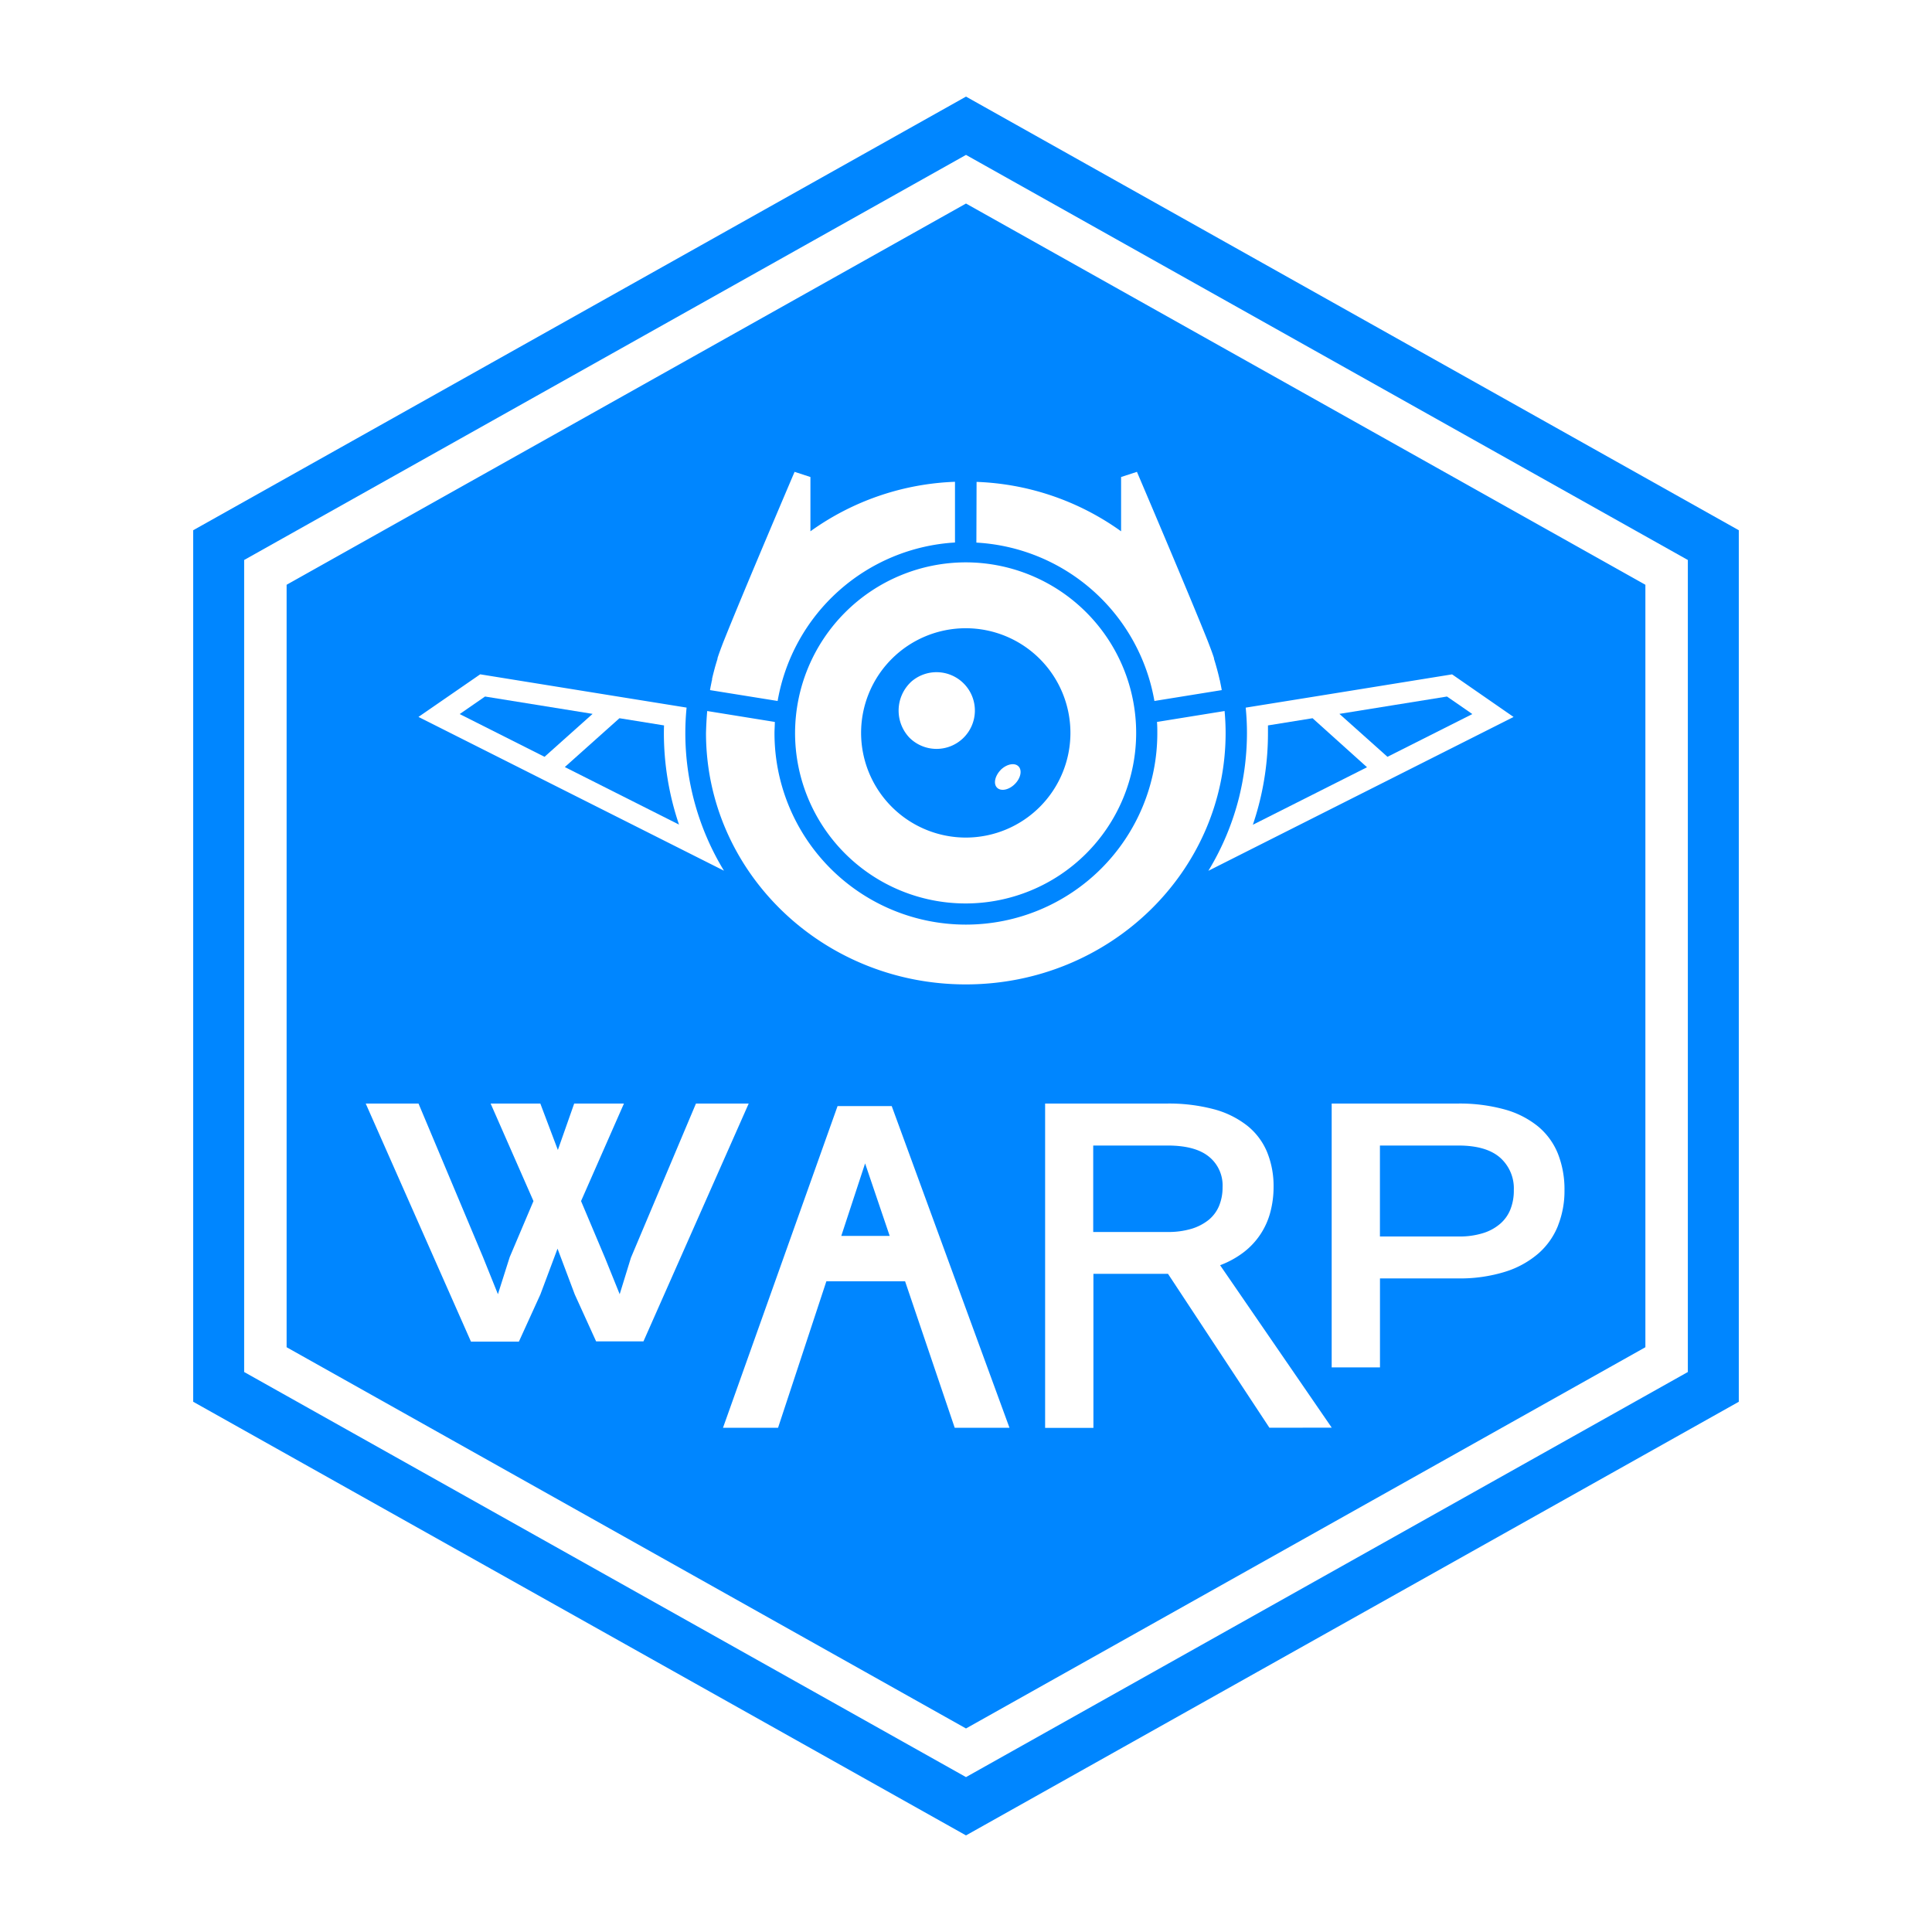 <svg id="Layer_1" data-name="Layer 1" xmlns="http://www.w3.org/2000/svg" viewBox="0 0 400 400"><defs><style>.cls-1{fill:#0086ff;}</style></defs><path class="cls-1" d="M200,380,40,290.22V109.78L200,20l160,89.78V290.22ZM50.55,284.06,200,367.93l149.45-83.87V115.94L200,32.07,50.55,115.94Z"/><path class="cls-1" d="M137.48,150.19l-9.23-1.49-11.31,10.11,23.64,11.91a59.17,59.17,0,0,1-3.13-19C137.45,151.24,137.46,150.72,137.48,150.19Z"/><polygon class="cls-1" points="174.18 255.88 184.2 255.88 179.11 240.87 174.18 255.88"/><polygon class="cls-1" points="100.42 144.21 95.17 147.84 112.74 156.69 122.69 147.8 100.42 144.21"/><polygon class="cls-1" points="304.83 147.84 302.21 146.02 299.58 144.21 277.31 147.8 287.26 156.69 304.83 147.84"/><path class="cls-1" d="M200,173.41a21.67,21.67,0,1,0-21.72-21.67A21.7,21.7,0,0,0,200,173.41Zm7.17-14c1.23-1.22,2.88-1.56,3.69-.75s.47,2.45-.75,3.67-2.87,1.56-3.68.75S206,160.64,207.17,159.42Zm-18.64-18.15a7.94,7.94,0,1,1-.25,11.46A8.14,8.14,0,0,1,188.53,141.27Z"/><path class="cls-1" d="M271.75,148.7l-9.23,1.49c0,.53,0,1.05,0,1.57a58.9,58.9,0,0,1-2.49,17c-.21.67-.41,1.34-.64,2l23.64-11.91Z"/><path class="cls-1" d="M250.24,239.43q-2.84-2.27-8.55-2.26H226.34v17.9h15.35a16.85,16.85,0,0,0,5-.66,10.58,10.58,0,0,0,3.57-1.86,7.49,7.49,0,0,0,2.15-2.92,10,10,0,0,0,.71-3.83A7.64,7.64,0,0,0,250.24,239.43Z"/><path class="cls-1" d="M200,42.14,59.34,121.07V278.93L200,357.86l140.66-78.93V121.07ZM257.33,161.3c.22-1.24.4-2.49.53-3.76a55.22,55.22,0,0,0,.31-5.78c0-1.77-.09-3.52-.26-5.25l12.43-2,2.3-.37,28-4.52,12.73,8.82-63.19,31.85a54.89,54.89,0,0,0,6.38-15.3C256.85,163.77,257.12,162.54,257.33,161.3ZM202.19,99.77A54.63,54.63,0,0,1,232.11,110V98.76l3.28-1.07s10.66,25,14.56,34.77c.18.45.34.88.49,1.27s.21.55.31.82c.24.64.41,1.14.51,1.44l.09.29c0,.05,0,.09,0,.14.2.62.37,1.21.52,1.76.06.21.12.41.17.62.17.63.31,1.21.43,1.72,0,.07,0,.15.05.22s.08.37.12.53c.21,1,.31,1.61.31,1.61l-13.94,2.25h0a39.65,39.65,0,0,0-36.86-32.79ZM200,116.43a35.31,35.31,0,1,1-35.39,35.31A35.39,35.39,0,0,1,200,116.43Zm-53,26.45s.09-.6.31-1.61c0-.16.08-.34.12-.53a1.6,1.6,0,0,1,0-.21c.11-.51.26-1.09.43-1.74.05-.2.11-.4.16-.61.16-.55.33-1.14.53-1.76a.74.74,0,0,1,0-.14l.09-.29c.1-.3.27-.8.51-1.44.09-.27.2-.54.3-.81s.31-.82.5-1.28c3.9-9.79,14.56-34.77,14.56-34.77l3.28,1.07V110a54.65,54.65,0,0,1,29.93-10.25v12.57A39.65,39.65,0,0,0,161,145.13L147,142.88Zm-.58,4.33,14,2.26c0,.78-.07,1.55-.07,2.33a39.63,39.63,0,0,0,79.26,0c0-.78,0-1.55-.07-2.33l14-2.26c.13,1.5.21,3,.21,4.55,0,28.75-24.08,52.05-53.79,52.05s-53.79-23.3-53.79-52.05C146.21,150.23,146.29,148.71,146.42,147.21Zm-47-7.6,28,4.52,2.3.37,12.43,2c-.17,1.73-.26,3.48-.26,5.25a54.78,54.78,0,0,0,8,28.52L86.64,148.43Zm24,138.11L119,268l-3.57-9.48L111.88,268l-4.45,9.77H97.51L75.72,228.48H86.65L100,260.27l3.09,7.68,2.44-7.68,4.92-11.6-8.87-20.19h10.29l3.63,9.61,3.38-9.61h10.3l-8.88,20.19,5,11.85,3,7.43,2.33-7.56,13.46-31.91h10.92l-21.79,49.24Zm74.24,17.88-10.27-30.32h-16.3l-10,30.32h-11.4L173.41,229h11.21L209,295.6Zm65.16,0-21-31.87h-.28l-15.16,0v31.9h-10V228.48h25.1a36.34,36.34,0,0,1,9.86,1.18,19.12,19.12,0,0,1,6.91,3.42,13.7,13.7,0,0,1,4.09,5.45,18.62,18.62,0,0,1,1.34,7.27A20.18,20.18,0,0,1,263,251a15.34,15.34,0,0,1-5.49,8.25,19.16,19.16,0,0,1-4.9,2.7l23.11,33.63Zm59.77-41.89a15,15,0,0,1-4.05,5.78,19.26,19.26,0,0,1-6.9,3.81,31.5,31.5,0,0,1-9.86,1.38l-16.07,0V283.1h-10V228.48h26a35,35,0,0,1,9.85,1.23,18.91,18.91,0,0,1,6.92,3.54,14.25,14.25,0,0,1,4.09,5.66,20.08,20.08,0,0,1,1.34,7.52A19.4,19.4,0,0,1,322.58,253.71Z"/><path class="cls-1" d="M310.5,239.61c-1.9-1.62-4.75-2.44-8.54-2.44H285.7V256H302a16.25,16.25,0,0,0,5-.68,9.87,9.87,0,0,0,3.56-1.92,7.65,7.65,0,0,0,2.15-3,10.5,10.5,0,0,0,.71-4A8.49,8.49,0,0,0,310.5,239.61Z"/></svg>